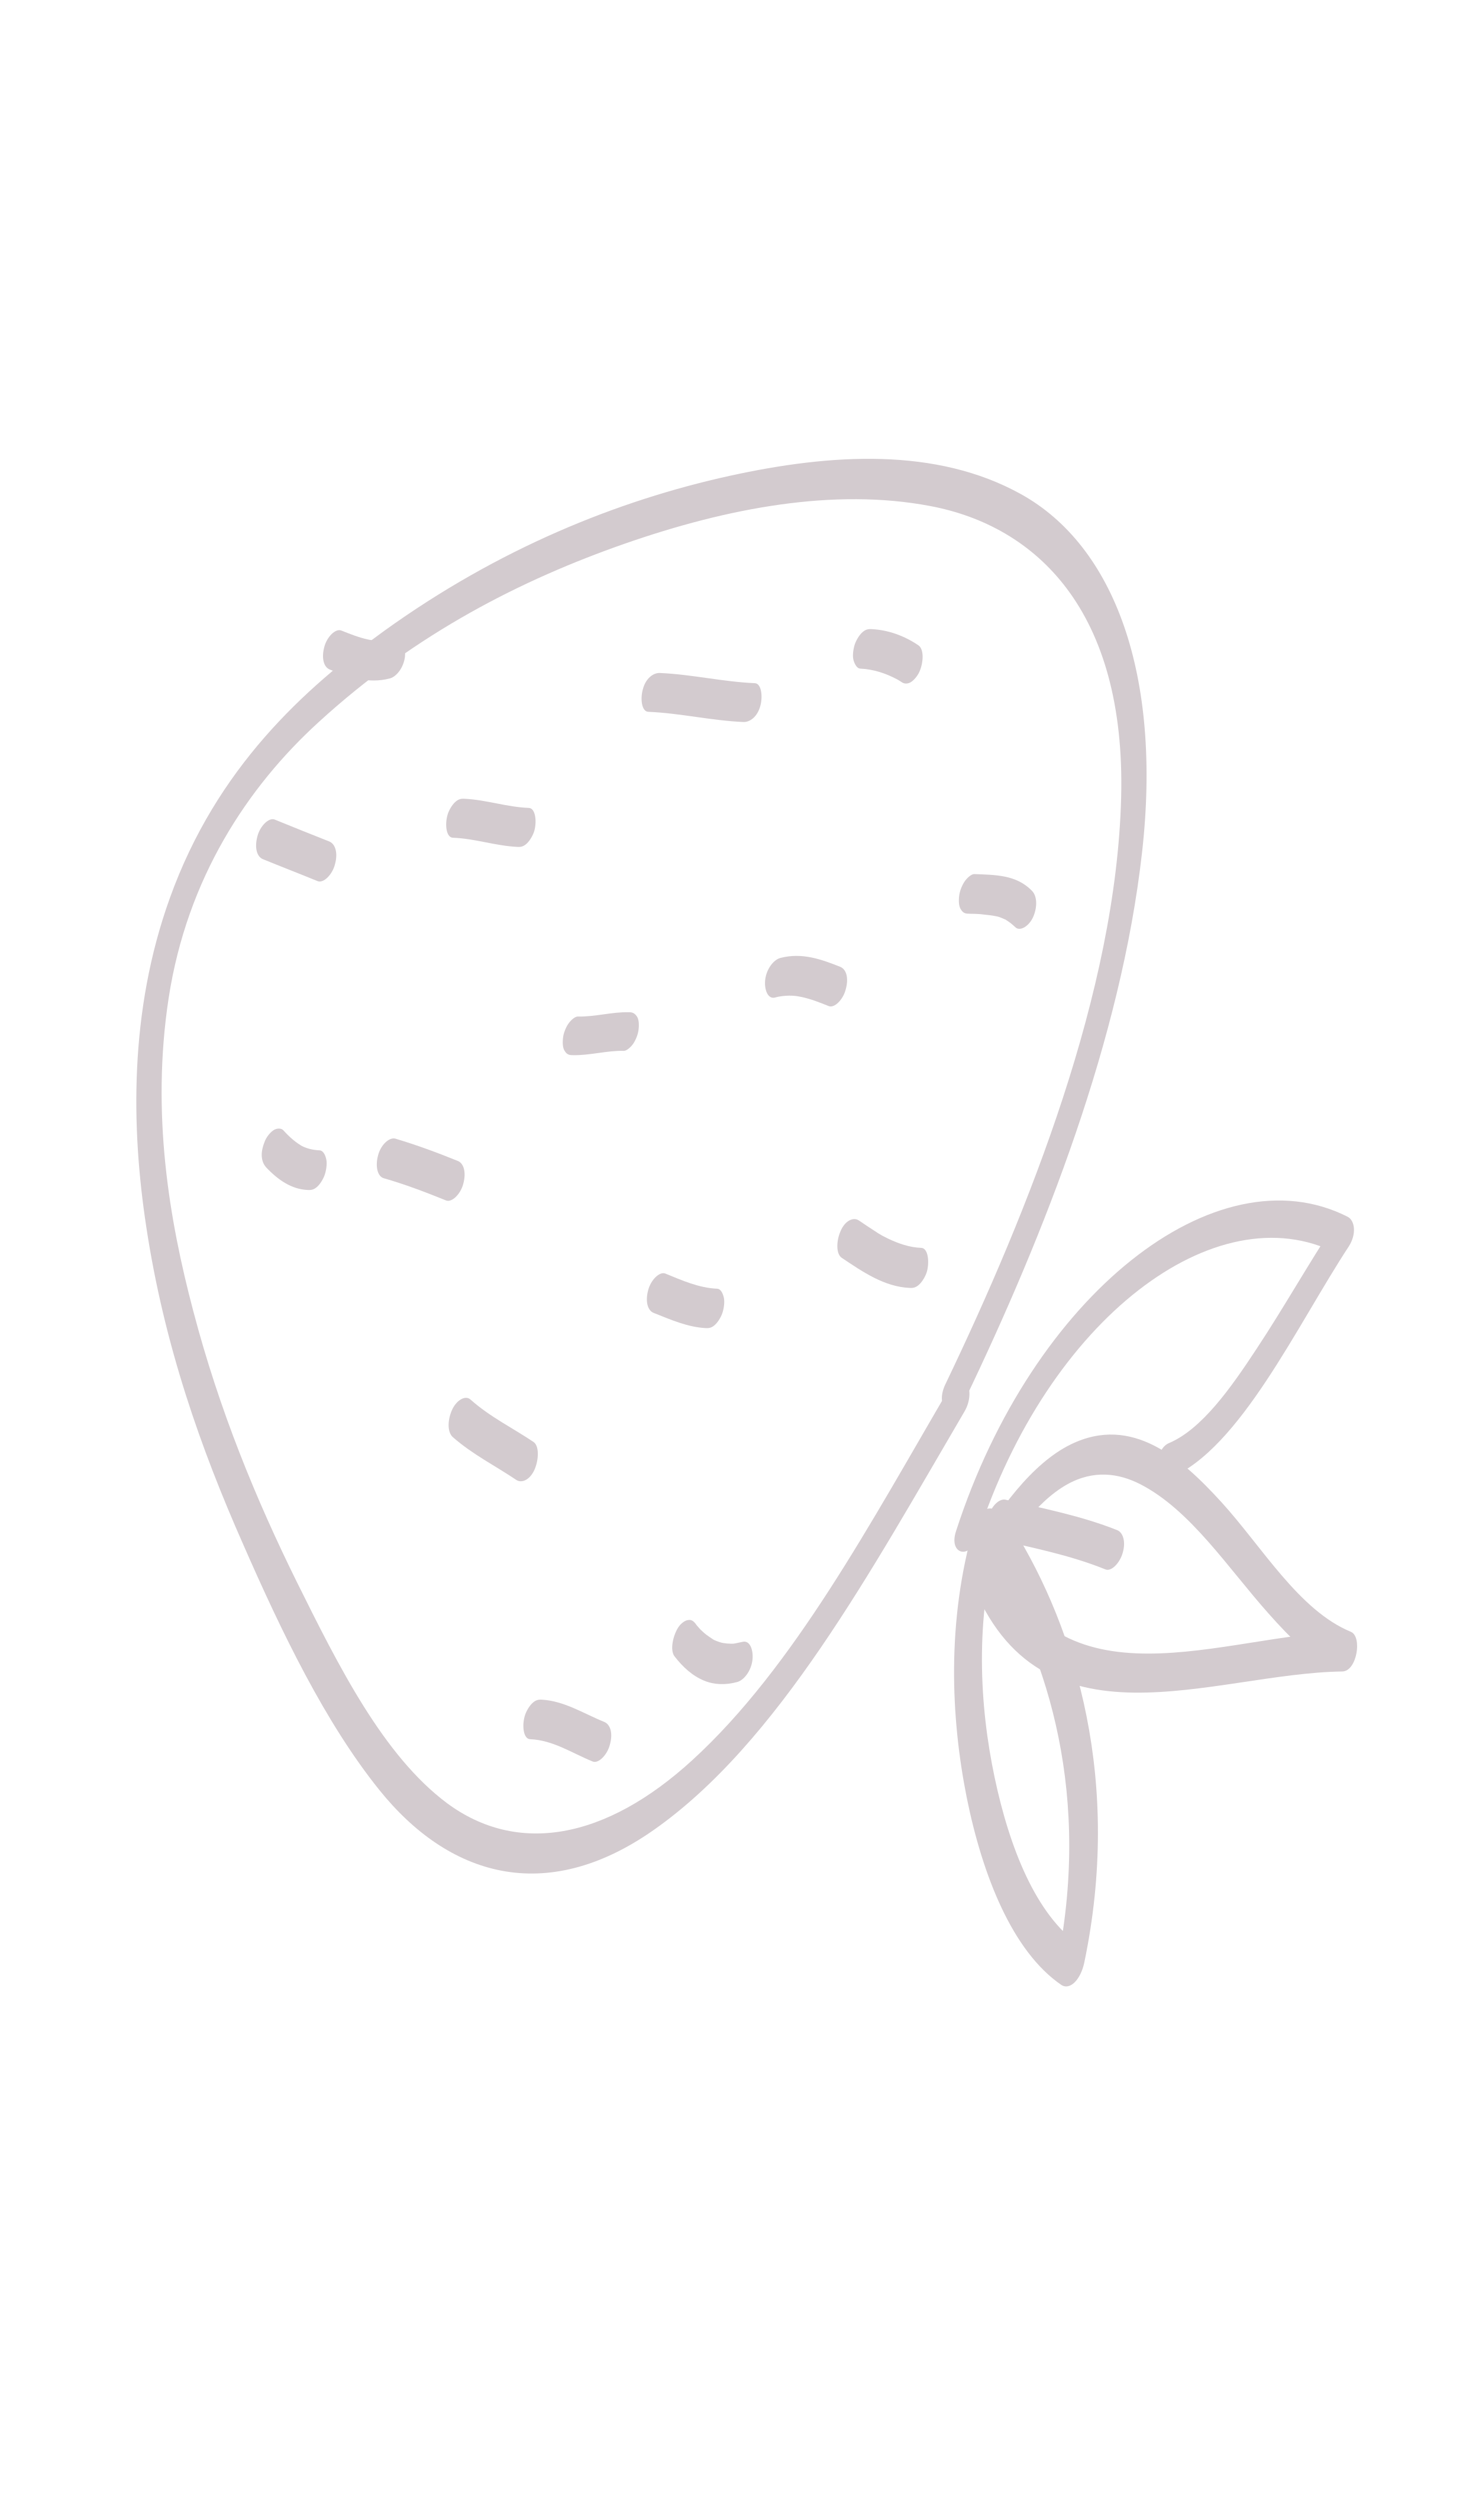 <svg width="132" height="223" viewBox="0 0 132 223" fill="none" xmlns="http://www.w3.org/2000/svg">
<path d="M86.081 124.92C93.261 109.977 100.064 92.639 101.931 75.994C103.707 60.204 99.456 48.7 91.135 44.081C83.562 39.873 74.16 40.459 65.146 42.435C55.069 44.644 44.476 48.949 34.322 56.244C27.137 61.426 19.339 68.484 15.165 80.081C11.51 90.206 11.72 100.621 13.045 109.358C14.651 120.013 17.958 129.272 21.684 137.698C25.157 145.629 29.046 153.669 33.843 159.633C40.012 167.309 48.652 169.997 58.313 163.237C69.444 155.45 77.733 140.113 86.083 125.886C87.203 123.972 85.959 121.735 84.821 123.665C77.732 135.758 70.853 148.7 61.804 156.973C54.005 164.117 46.147 165.453 39.892 160.821C34.206 156.575 30.23 148.619 26.49 141.09C22.858 133.74 19.575 125.795 17.241 116.9C15.118 108.854 13.473 99.347 15.052 89.017C16.695 78.339 22.091 70.197 28.419 64.424C37.167 56.415 46.699 51.659 55.683 48.517C64.985 45.267 74.467 43.522 82.989 45.127C92.481 46.902 100.497 54.466 100.061 71.146C99.618 88.403 91.884 107.812 84.366 123.481C83.36 125.596 85.069 127.013 86.081 124.92Z" fill="#D3CBCF"/>
<path d="M87.818 141.287C89.918 137.564 92.4 133.985 95.243 132.393C97.595 131.079 99.831 131.389 101.758 132.37C106.258 134.675 109.591 139.852 113.235 143.93C115.123 146.061 117.11 148.068 119.534 149.052C119.787 147.893 120.034 146.712 120.281 145.531C109.246 145.693 94.393 153.015 88.61 138.208C87.968 136.577 86.068 139.364 86.692 141.012C92.808 156.638 108.181 149.238 119.8 149.079C121.112 149.059 121.597 145.964 120.564 145.541C115.924 143.629 112.638 137.948 108.994 133.957C105.471 130.105 101.058 126.147 95.569 128.825C92.141 130.5 89.062 134.631 86.537 139.08C85.444 141.026 86.689 143.268 87.818 141.287Z" fill="#D3CBCF"/>
<path d="M88.242 139.273C93.654 147.919 97.432 160.418 94.284 175.461C94.973 174.807 95.661 174.152 96.35 173.498C92.457 170.769 90.097 164.812 88.769 158.527C87.44 152.242 86.948 144.385 89.162 136.721C89.866 134.25 87.626 133.647 86.922 136.117C84.471 144.628 84.866 153.228 86.276 160.305C87.693 167.314 90.364 174.032 94.702 177.021C95.504 177.564 96.454 176.536 96.768 175.057C100.121 159.043 96.109 145.431 90.366 136.229C89.401 134.755 87.295 137.781 88.242 139.273Z" fill="#D3CBCF"/>
<path d="M87.233 137.073C93.538 117.59 108.567 106.337 119.263 111.765C119.22 110.878 119.176 109.99 119.155 109.109C116.75 112.769 114.536 116.7 112.125 120.338C109.852 123.795 107.249 127.481 104.325 128.711C102.929 129.305 103.059 132.364 104.444 131.807C110.682 129.194 115.756 118.207 120.375 111.173C121.076 110.091 120.945 108.862 120.267 108.518C108.546 102.592 92.159 115.463 85.328 136.553C84.637 138.632 86.564 139.158 87.233 137.073Z" fill="#D3CBCF"/>
<path d="M92.093 79.444C90.699 78.001 88.784 78.034 86.951 77.959C86.691 77.955 86.302 78.304 86.081 78.633C85.86 78.961 85.644 79.485 85.602 79.926C85.549 80.406 85.576 80.865 85.771 81.132C85.955 81.438 86.186 81.499 86.487 81.493C86.424 81.497 86.181 81.476 86.487 81.493C86.551 81.488 86.62 81.506 86.684 81.501C86.794 81.509 86.921 81.499 87.031 81.507C87.251 81.522 87.488 81.52 87.713 81.558C88.112 81.599 88.511 81.639 88.898 81.72C89.077 81.746 89.245 81.811 89.412 81.877C89.487 81.918 89.58 81.943 89.655 81.984C89.701 81.996 89.747 82.008 89.776 82.037C89.949 82.126 89.528 81.907 89.701 81.996C90.03 82.19 90.324 82.418 90.606 82.686C91.016 83.117 91.862 82.609 92.23 81.738C92.609 80.827 92.549 79.887 92.093 79.444Z" fill="#D3CBCF"/>
<path d="M82.228 111.298C81.172 111.259 80.193 110.914 79.256 110.472C79.203 110.436 79.157 110.424 79.104 110.388C79.232 110.466 79.18 110.43 79.081 110.382C78.959 110.328 78.854 110.257 78.731 110.203C78.504 110.079 78.272 109.93 78.062 109.788C77.597 109.492 77.125 109.172 76.654 108.853C76.182 108.533 75.429 108.834 75.016 109.811C74.64 110.668 74.6 111.83 75.124 112.185C77.004 113.44 78.924 114.771 81.194 114.869C81.503 114.886 81.754 114.843 82.07 114.536C82.334 114.279 82.627 113.792 82.74 113.366C82.959 112.489 82.823 111.324 82.228 111.298Z" fill="#D3CBCF"/>
<path d="M66.279 146.434C66.052 146.482 65.825 146.531 65.598 146.579C65.493 146.595 65.389 146.611 65.278 146.603C65.214 146.608 65.168 146.596 65.104 146.6C65.063 146.611 64.883 146.585 65.081 146.594C65.278 146.603 65.098 146.577 65.057 146.588C64.993 146.593 64.947 146.581 64.883 146.585C64.772 146.578 64.656 146.547 64.546 146.54C64.342 146.508 64.151 146.436 63.959 146.364C63.86 146.316 63.767 146.292 63.669 146.244C63.518 146.161 63.669 146.244 63.738 146.262C63.686 146.227 63.64 146.215 63.587 146.179C63.407 146.067 63.222 145.931 63.036 145.796C62.851 145.661 62.677 145.485 62.509 145.332C62.416 145.221 62.329 145.134 62.237 145.023C62.173 144.941 62.081 144.743 62.242 145.046C62.202 144.97 62.15 144.935 62.109 144.859C61.913 144.591 61.698 144.426 61.389 144.496C61.116 144.533 60.749 144.804 60.515 145.175C60.064 145.9 59.786 147.147 60.185 147.707C60.955 148.71 61.819 149.479 62.858 149.904C63.752 150.27 64.758 150.297 65.777 150.024C66.371 149.877 67.037 149.057 67.157 148.05C67.254 147.124 66.914 146.277 66.279 146.434Z" fill="#D3CBCF"/>
<path d="M74.996 86.232C73.334 85.579 71.608 84.931 69.655 85.438C69.069 85.582 68.412 86.389 68.293 87.381C68.192 88.271 68.534 89.129 69.16 88.974C69.62 88.84 70.062 88.808 70.51 88.798C70.55 88.787 70.596 88.799 70.642 88.812C70.349 88.841 70.533 88.804 70.596 88.799C70.705 88.807 70.814 88.814 70.923 88.822C71.141 88.837 71.348 88.892 71.548 88.923C72.386 89.102 73.171 89.416 73.957 89.73C74.461 89.949 75.25 89.156 75.477 88.256C75.762 87.244 75.547 86.463 74.996 86.232Z" fill="#D3CBCF"/>
<path d="M64.014 114.94C62.378 114.874 60.87 114.196 59.38 113.588C58.854 113.385 58.076 114.169 57.847 115.077C57.578 116.081 57.8 116.893 58.349 117.102C59.834 117.687 61.341 118.365 62.983 118.454C63.29 118.47 63.539 118.428 63.852 118.123C64.114 117.87 64.405 117.387 64.516 116.965C64.639 116.503 64.687 115.999 64.579 115.648C64.493 115.302 64.298 114.95 64.014 114.94Z" fill="#D3CBCF"/>
<path d="M67.37 60.933C64.501 60.81 61.754 60.146 58.885 60.023C58.325 60.002 57.632 60.476 57.371 61.489C57.134 62.338 57.267 63.476 57.867 63.486C60.736 63.609 63.483 64.273 66.353 64.396C66.913 64.417 67.606 63.943 67.867 62.93C68.087 62.098 67.953 60.96 67.37 60.933Z" fill="#D3CBCF"/>
<path d="M56.126 90.281C54.636 90.242 53.059 90.704 51.569 90.664C51.314 90.659 50.933 90.999 50.717 91.319C50.5 91.639 50.289 92.149 50.248 92.578C50.196 93.047 50.222 93.495 50.414 93.755C50.595 94.055 50.821 94.115 51.116 94.109C52.606 94.149 54.183 93.687 55.673 93.726C55.928 93.731 56.309 93.392 56.525 93.072C56.742 92.751 56.953 92.241 56.994 91.812C57.046 91.343 57.019 90.896 56.828 90.635C56.63 90.352 56.421 90.275 56.126 90.281Z" fill="#D3CBCF"/>
<path d="M47.623 128.613C45.742 127.348 43.737 126.381 41.983 124.819C41.529 124.413 40.718 124.882 40.325 125.79C39.919 126.74 39.933 127.777 40.434 128.195C42.206 129.74 44.194 130.725 46.073 131.99C46.551 132.313 47.314 132.008 47.731 131.018C48.089 130.144 48.129 128.967 47.623 128.613Z" fill="#D3CBCF"/>
<path d="M47.2 72.058C45.233 71.985 43.423 71.336 41.451 71.241C41.147 71.224 40.901 71.266 40.59 71.567C40.331 71.818 40.042 72.295 39.932 72.713C39.694 73.566 39.828 74.708 40.43 74.718C42.397 74.791 44.206 75.44 46.179 75.535C46.483 75.552 46.729 75.511 47.04 75.21C47.299 74.959 47.587 74.481 47.698 74.063C47.919 73.227 47.785 72.085 47.2 72.058Z" fill="#D3CBCF"/>
<path d="M40.847 103.54C39.015 102.797 37.176 102.119 35.28 101.554C34.746 101.413 33.983 102.098 33.741 103.05C33.482 104.018 33.682 104.914 34.244 105.084C36.135 105.625 37.979 106.327 39.812 107.069C40.339 107.273 41.12 106.485 41.35 105.574C41.621 104.565 41.398 103.75 40.847 103.54Z" fill="#D3CBCF"/>
<path d="M29.39 75.052C27.751 74.403 26.135 73.761 24.514 73.096C23.985 72.892 23.202 73.682 22.972 74.596C22.701 75.607 22.924 76.424 23.477 76.634C25.098 77.3 26.731 77.925 28.352 78.59C28.881 78.795 29.664 78.005 29.894 77.091C30.172 76.102 29.948 75.285 29.39 75.052Z" fill="#D3CBCF"/>
<path d="M35.259 56.992C34.799 57.126 34.357 57.159 33.909 57.168C33.869 57.179 33.823 57.167 33.777 57.155C34.07 57.126 33.886 57.162 33.823 57.167C33.714 57.159 33.605 57.152 33.496 57.144C33.278 57.129 33.071 57.075 32.871 57.043C32.033 56.864 31.248 56.55 30.462 56.236C29.94 56.034 29.168 56.811 28.941 57.71C28.674 58.706 28.895 59.511 29.439 59.718C31.102 60.371 32.828 61.019 34.782 60.512C35.368 60.368 36.025 59.561 36.143 58.569C36.221 57.673 35.88 56.815 35.259 56.992Z" fill="#D3CBCF"/>
<path d="M28.528 102.599C27.931 102.572 27.352 102.442 26.821 102.149C26.897 102.191 26.991 102.216 27.072 102.281C26.418 101.934 25.829 101.409 25.287 100.809C25.107 100.609 24.738 100.621 24.468 100.768C24.181 100.932 23.84 101.321 23.657 101.73C23.48 102.163 23.338 102.648 23.359 103.09C23.387 103.554 23.526 103.852 23.742 104.105C24.808 105.236 26.022 106.078 27.479 106.135C27.789 106.151 28.041 106.108 28.358 105.8C28.622 105.543 28.916 105.054 29.029 104.626C29.154 104.158 29.203 103.648 29.093 103.292C29.012 102.966 28.815 102.609 28.528 102.599Z" fill="#D3CBCF"/>
<path d="M53.927 153.577C52.095 152.835 50.387 151.715 48.361 151.592C48.053 151.576 47.804 151.618 47.489 151.924C47.227 152.179 46.935 152.663 46.823 153.087C46.582 153.952 46.717 155.111 47.326 155.12C49.364 155.204 51.06 156.364 52.892 157.106C53.402 157.327 54.2 156.522 54.43 155.61C54.718 154.585 54.483 153.81 53.927 153.577Z" fill="#D3CBCF"/>
<path d="M81.975 57.561C80.726 56.714 79.297 56.187 77.785 56.111C77.478 56.095 77.228 56.137 76.914 56.442C76.653 56.697 76.361 57.18 76.249 57.603C76.126 58.066 76.078 58.571 76.187 58.923C76.29 59.252 76.485 59.605 76.752 59.632C77.934 59.685 79.039 60.041 80.063 60.591C79.988 60.55 79.895 60.526 79.814 60.461C80.034 60.562 80.236 60.68 80.444 60.821C80.681 60.992 80.948 61.019 81.255 60.863C81.54 60.701 81.877 60.316 82.059 59.911C82.433 59.061 82.472 57.907 81.975 57.561Z" fill="#D3CBCF"/>
<path d="M88.736 137.252C92.079 138.026 95.48 138.687 98.671 139.98C99.196 140.183 99.951 139.394 100.202 138.493C100.495 137.496 100.226 136.673 99.701 136.47C96.493 135.194 93.114 134.539 89.748 133.759C89.2 133.635 88.498 134.288 88.217 135.245C87.954 136.186 88.17 137.145 88.736 137.252Z" fill="#D3CBCF"/>
</svg>
